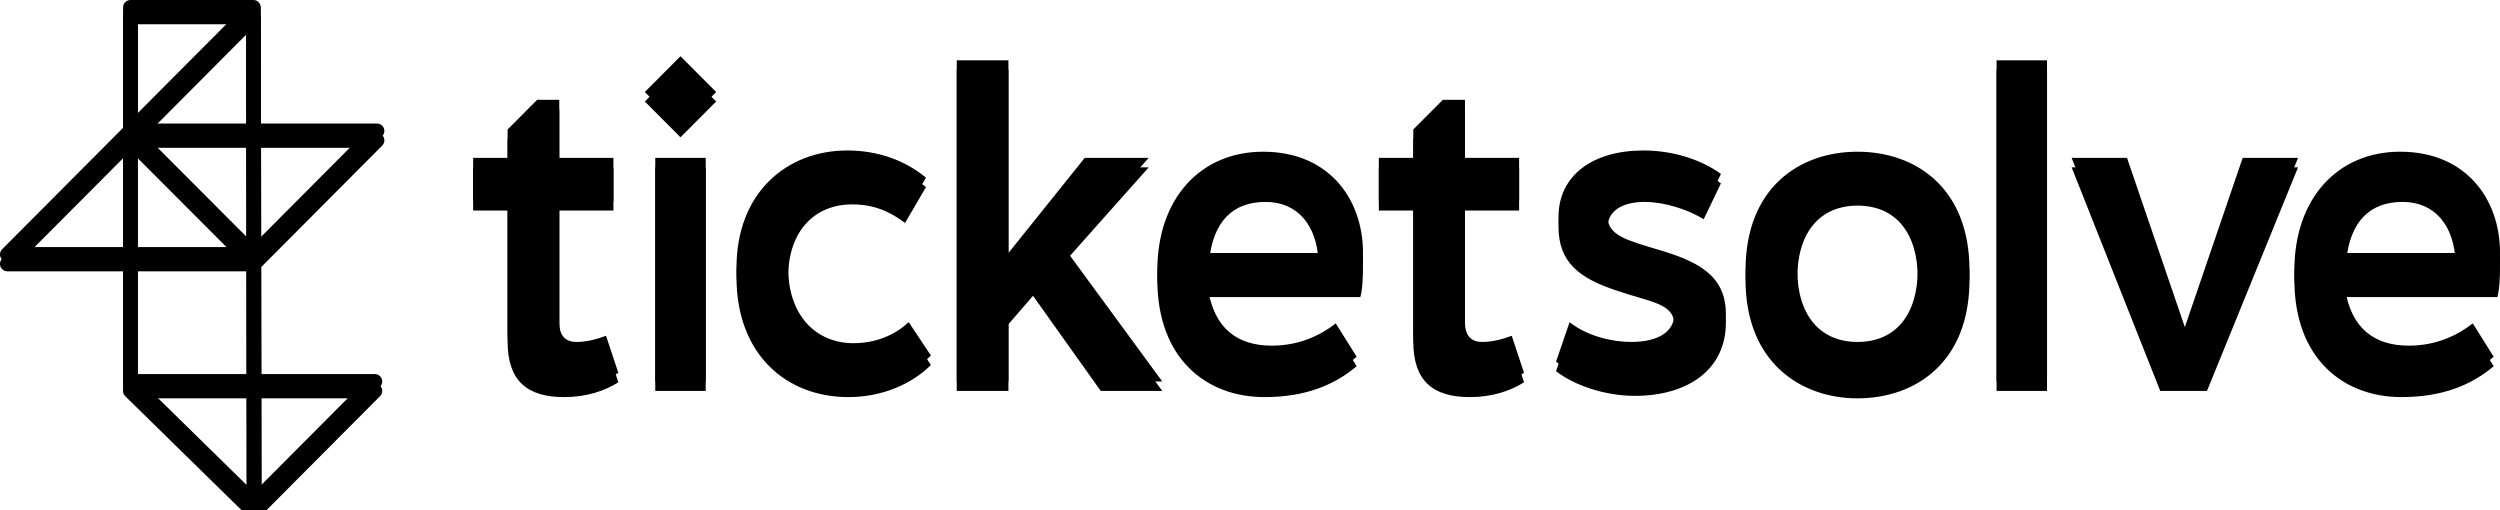 <?xml version="1.0" encoding="UTF-8"?>
<svg viewBox="0 0 264.633 53.997" version="1.1" xmlns="http://www.w3.org/2000/svg" xmlns:xlink="http://www.w3.org/1999/xlink">
    <title>Combined Shape</title>
    <defs>
        <path d="M211.343,40.38 L216.684,40.38 L216.684,6.383 L211.343,6.383 L211.343,40.38 Z M254.068,16.059 C261.362,16.059 264.879,21.551 264.619,27.304 C264.619,28.35 264.619,29.396 264.358,30.442 L248.207,30.442 C248.858,34.888 251.463,36.588 254.98,36.588 C257.846,36.588 260.06,35.542 261.753,34.235 L263.968,37.765 C261.493,39.857 258.367,41.034 254.198,41.034 C248.076,41.034 242.866,36.98 242.866,28.612 C242.866,21.028 247.425,16.059 254.068,16.059 Z M225.151,16.713 L231.273,34.627 L237.395,16.713 L243.257,16.713 L233.618,40.38 L228.668,40.38 L219.289,16.713 L225.151,16.713 Z M254.329,20.374 C250.942,20.374 248.728,22.335 248.337,26.781 L259.93,26.781 C259.8,22.858 257.715,20.374 254.329,20.374 Z M69.362,40.38 L74.702,40.38 L74.702,16.713 L69.362,16.713 L69.362,40.38 Z M133.709,16.059 C141.004,16.059 144.521,21.551 144.26,27.304 C144.26,28.35 144.26,29.396 144,30.442 L127.848,30.442 C128.499,34.888 131.104,36.588 134.621,36.588 C137.487,36.588 139.701,35.542 141.395,34.235 L143.609,37.765 C141.134,39.857 138.008,41.034 133.84,41.034 C127.718,41.034 122.507,36.98 122.507,28.612 C122.507,21.028 127.066,16.059 133.709,16.059 Z M106.746,6.383 L106.746,26.781 L114.822,16.713 L121.595,16.713 L112.868,26.52 L123.028,40.38 L116.515,40.38 L109.351,30.312 L106.746,33.319 L106.746,40.38 L101.275,40.38 L101.275,6.383 L106.746,6.383 Z M133.97,20.374 C130.583,20.374 128.369,22.335 127.978,26.781 L139.571,26.781 C139.441,22.858 137.357,20.374 133.97,20.374 Z M68.256,9.743 L72.032,5.952 L75.808,9.743 L72.032,13.533 L68.256,9.743 Z M61.025,36.196 C59.983,36.196 59.202,35.673 59.202,34.104 L59.202,21.289 L64.933,21.289 L64.933,16.713 L59.202,16.713 L59.202,10.567 L56.857,10.567 L53.731,13.705 L53.731,16.713 L50.084,16.713 L50.084,21.289 L53.731,21.289 L53.731,35.15 C53.731,39.334 55.815,41.034 59.723,41.034 C62.067,41.034 64.021,40.38 65.454,39.465 L64.151,35.542 C63.11,35.934 62.067,36.196 61.025,36.196 M90.334,36.327 C86.426,36.327 83.43,33.45 83.43,28.35 C83.43,23.382 86.296,20.636 90.203,20.636 C92.548,20.636 94.241,21.42 95.804,22.597 L98.019,18.805 C95.804,16.974 92.939,15.928 89.682,15.928 C83.3,15.928 77.959,20.374 77.959,28.35 C77.959,36.457 83.169,41.034 89.813,41.034 C93.46,41.034 96.586,39.596 98.54,37.634 L96.195,34.104 C94.762,35.411 92.808,36.327 90.334,36.327 M156.895,36.196 C155.853,36.196 155.072,35.673 155.072,34.104 L155.072,21.289 L160.803,21.289 L160.803,16.713 L155.072,16.713 L155.072,10.567 L152.727,10.567 L149.601,13.705 L149.601,16.713 L145.954,16.713 L145.954,21.289 L149.601,21.289 L149.601,35.15 C149.601,39.334 151.685,41.034 155.593,41.034 C157.937,41.034 159.891,40.38 161.324,39.465 L160.022,35.542 C158.98,35.934 157.937,36.196 156.895,36.196 M175.392,26.389 C172.396,25.474 170.182,24.951 170.182,22.989 C170.182,21.42 171.615,20.374 174.09,20.374 C176.174,20.374 178.649,21.159 180.342,22.205 L182.166,18.413 C180.212,16.974 177.216,15.928 173.959,15.928 C168.619,15.928 164.971,18.543 164.971,22.989 C164.971,26.781 167.186,28.481 171.224,29.789 C174.611,30.965 177.216,31.096 177.216,33.319 C177.216,35.019 175.653,36.196 172.657,36.196 C170.573,36.196 167.967,35.542 166.144,34.104 L164.711,38.288 C166.535,39.726 169.791,40.903 173.047,40.903 C178.779,40.903 182.686,38.026 182.686,33.188 C182.686,29.004 179.43,27.566 175.392,26.389 M196.624,16.059 C190.502,16.059 184.771,19.851 184.771,28.612 C184.771,37.373 190.632,41.165 196.624,41.165 C202.746,41.165 208.478,37.373 208.478,28.612 C208.478,19.851 202.746,16.059 196.624,16.059 M196.624,36.196 C192.717,36.196 190.241,33.45 190.241,28.481 C190.241,23.512 192.717,20.766 196.624,20.766 C200.662,20.766 203.007,23.643 203.007,28.481 C203.007,33.319 200.662,36.196 196.624,36.196 M27.644,25.058 L27.631,14.644 L38.017,14.644 L27.644,25.058 Z M15.725,41.165 L26.102,41.165 L26.114,51.346 L15.725,41.165 Z M14.587,27.718 L26.084,27.718 L26.099,39.596 L14.587,39.596 L14.587,27.718 Z M13.024,26.15 L2.668,26.15 L13.024,15.754 L13.024,26.15 Z M14.594,1.568 L24.945,1.568 L14.594,11.959 L14.594,1.568 Z M15.691,13.076 L26.052,2.675 L26.065,13.076 L15.691,13.076 Z M14.587,15.751 L24.969,26.15 L14.587,26.15 L14.587,15.751 Z M26.081,25.047 L15.695,14.644 L26.067,14.644 L26.081,25.047 Z M37.792,41.165 L27.678,51.319 L27.664,41.165 L37.792,41.165 Z M40.627,13.56 C40.506,13.266 40.221,13.076 39.905,13.076 L27.628,13.076 L27.613,0.783 C27.613,0.782 27.612,0.781 27.612,0.78 C27.611,0.637 27.562,0.51 27.495,0.395 C27.478,0.366 27.462,0.342 27.441,0.315 C27.359,0.207 27.259,0.114 27.133,0.061 C27.132,0.061 27.131,0.059 27.13,0.059 C27.125,0.056 27.119,0.059 27.113,0.057 C27.025,0.022 26.931,0 26.831,0 L13.812,0 C13.38,0 13.03,0.351 13.03,0.784 L13.03,13.529 L0.229,26.38 C0.005,26.604 -0.061,26.942 0.059,27.234 C0.18,27.528 0.465,27.718 0.781,27.718 L13.024,27.718 L13.024,40.381 C13.024,40.488 13.046,40.59 13.085,40.684 C13.124,40.778 13.183,40.866 13.26,40.943 L26.351,53.769 C26.357,53.776 26.363,53.781 26.369,53.787 L26.369,53.787 L26.37,53.789 C26.37,53.789 26.371,53.789 26.372,53.79 C26.44,53.852 26.517,53.901 26.598,53.934 C26.681,53.968 26.77,53.99 26.864,53.994 C26.882,54 26.888,53.994 26.898,53.994 L26.93,53.994 L26.931,53.994 C27.029,53.99 27.122,53.967 27.208,53.93 C27.292,53.895 27.372,53.842 27.441,53.774 C27.442,53.774 27.442,53.774 27.442,53.773 C27.443,53.773 27.443,53.772 27.444,53.772 C27.447,53.769 27.449,53.767 27.452,53.764 L40.231,40.935 C40.454,40.711 40.521,40.373 40.4,40.08 C40.279,39.787 39.994,39.596 39.678,39.596 L27.662,39.596 L27.646,27.273 L40.457,14.414 C40.681,14.19 40.747,13.852 40.627,13.56 L40.627,13.56 Z" id="path-1"></path>
        <filter x="-0.8%" y="-3.7%" width="101.5%" height="107.4%" filterUnits="objectBoundingBox" id="filter-2">
            <feGaussianBlur stdDeviation="1.5" in="SourceAlpha" result="shadowBlurInner1"></feGaussianBlur>
            <feOffset dx="0" dy="1" in="shadowBlurInner1" result="shadowOffsetInner1"></feOffset>
            <feComposite in="shadowOffsetInner1" in2="SourceAlpha" operator="arithmetic" k2="-1" k3="1" result="shadowInnerInner1"></feComposite>
            <feColorMatrix values="0 0 0 0 0   0 0 0 0 0   0 0 0 0 0  0 0 0 0.5 0" type="matrix" in="shadowInnerInner1"></feColorMatrix>
        </filter>
    </defs>
    <g id="Page-1" stroke="none" stroke-width="1" fill="none" fill-rule="evenodd">
        <g id="Combined-Shape">
            <use fill="#000000" fill-rule="evenodd" xlink:href="#path-1"></use>
            <use fill="black" fill-opacity="1" filter="url(#filter-2)" xlink:href="#path-1"></use>
        </g>
    </g>
</svg>